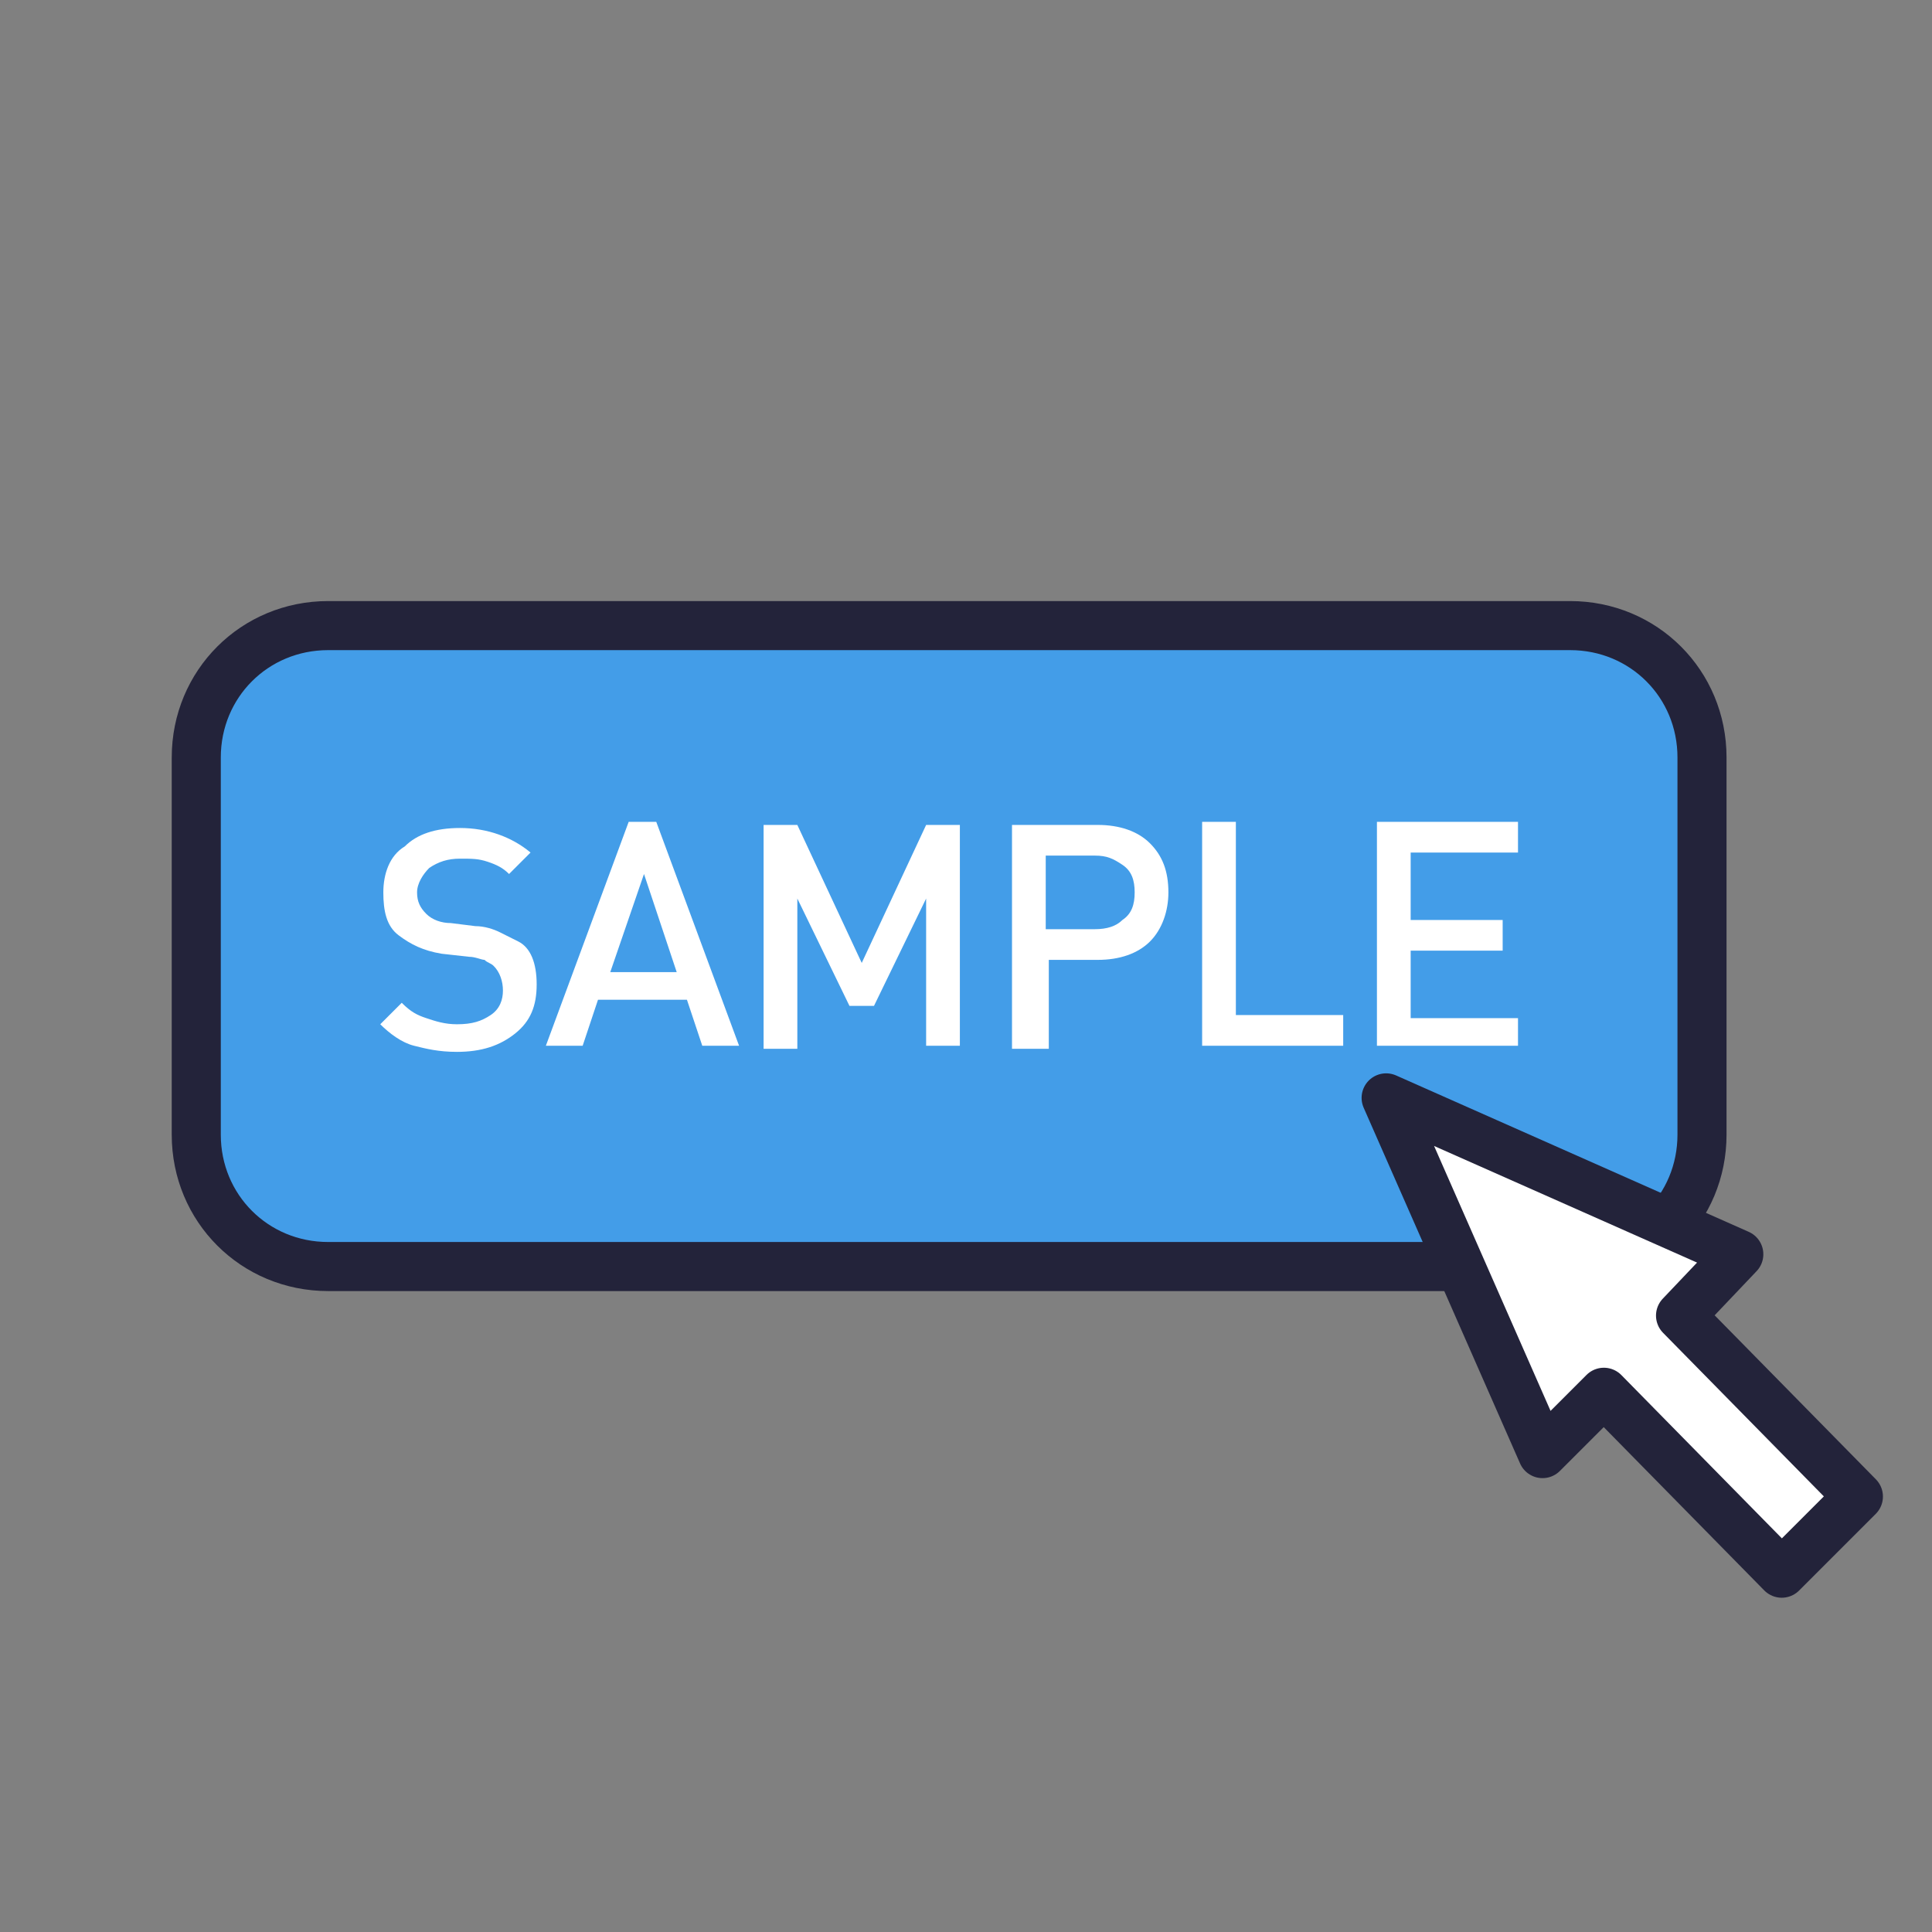 <?xml version="1.0" encoding="utf-8"?>
<!-- Generator: Adobe Illustrator 16.0.0, SVG Export Plug-In . SVG Version: 6.00 Build 0)  -->
<!DOCTYPE svg PUBLIC "-//W3C//DTD SVG 1.1//EN" "http://www.w3.org/Graphics/SVG/1.1/DTD/svg11.dtd">
<svg version="1.1" id="Layer_1" xmlns="http://www.w3.org/2000/svg" xmlns:xlink="http://www.w3.org/1999/xlink" x="0px" y="0px"
	 width="63px" height="63px" viewBox="0 0 63 63" style="enable-background:new 0 0 63 63;" xml:space="preserve">
<rect x="0" y="0" width="63" height="63" fill="#808080" stroke="none"/>
<g>
	<path style="fill:#439DE8;" d="M51.2,41.3H10.7c-2.4,0-4.3-1.9-4.3-4.3V24.7c0-2.4,1.9-4.3,4.3-4.3h40.5c2.4,0,4.3,1.9,4.3,4.3V37
		C55.5,39.4,53.6,41.3,51.2,41.3"/>
	<path style="fill:none;stroke:#23233A;stroke-width:1.6;stroke-linecap:round;stroke-linejoin:round;stroke-miterlimit:10;" d="
		M51.2,41.3H10.7c-2.4,0-4.3-1.9-4.3-4.3V24.7c0-2.4,1.9-4.3,4.3-4.3h40.5c2.4,0,4.3,1.9,4.3,4.3V37C55.5,39.4,53.6,41.3,51.2,41.3z
		"/>
	<g>
		<path style="fill:#FFFFFF;" d="M17.5,32.1c0,0.7-0.2,1.2-0.7,1.6c-0.5,0.4-1.1,0.6-1.9,0.6c-0.6,0-1-0.1-1.4-0.2
			c-0.4-0.1-0.8-0.4-1.1-0.7l0.7-0.7c0.3,0.3,0.5,0.4,0.8,0.5c0.3,0.1,0.6,0.2,1,0.2c0.5,0,0.8-0.1,1.1-0.3c0.3-0.2,0.4-0.5,0.4-0.8
			c0-0.3-0.1-0.6-0.3-0.8c-0.1-0.1-0.2-0.1-0.3-0.2c-0.1,0-0.3-0.1-0.5-0.1l-0.9-0.1c-0.6-0.1-1-0.3-1.4-0.6
			c-0.4-0.3-0.5-0.8-0.5-1.4c0-0.6,0.2-1.2,0.7-1.5c0.4-0.4,1-0.6,1.8-0.6c0.9,0,1.7,0.3,2.3,0.8l-0.7,0.7c-0.2-0.2-0.4-0.3-0.7-0.4
			c-0.3-0.1-0.5-0.1-0.9-0.1c-0.4,0-0.7,0.1-1,0.3c-0.2,0.2-0.4,0.5-0.4,0.8c0,0.3,0.1,0.5,0.3,0.7c0.2,0.2,0.5,0.3,0.8,0.3l0.8,0.1
			c0.3,0,0.6,0.1,0.8,0.2c0.2,0.1,0.4,0.2,0.6,0.3C17.3,30.9,17.5,31.4,17.5,32.1z"/>
		<path style="fill:#FFFFFF;" d="M24.1,34.1h-1.2l-0.5-1.5h-2.9l-0.5,1.5h-1.2l2.7-7.3h0.9L24.1,34.1z M22.1,31.8L21,28.5l-1.1,3.2
			H22.1z"/>
		<path style="fill:#FFFFFF;" d="M31.3,34.1h-1.1v-4.8l-1.7,3.5l-0.8,0L26,29.3v4.9h-1.1v-7.3H26l2.1,4.5l2.1-4.5h1.1L31.3,34.1
			L31.3,34.1z"/>
		<path style="fill:#FFFFFF;" d="M38.1,29.1c0,0.6-0.2,1.2-0.6,1.6c-0.4,0.4-1,0.6-1.7,0.6h-1.6v2.9H33v-7.3h2.8
			c0.7,0,1.3,0.2,1.7,0.6C37.9,27.9,38.1,28.4,38.1,29.1z M37,29.1c0-0.4-0.1-0.7-0.4-0.9s-0.5-0.3-0.9-0.3h-1.6v2.4h1.6
			c0.4,0,0.7-0.1,0.9-0.3C36.9,29.8,37,29.5,37,29.1z"/>
		<path style="fill:#FFFFFF;" d="M43.8,34.1h-4.6v-7.3h1.1v6.3h3.5V34.1z"/>
		<path style="fill:#FFFFFF;" d="M49.5,34.1h-4.6v-7.3h4.6v1H46V30h3v1h-3v2.2h3.5V34.1z"/>
	</g>
	<polygon style="fill:#FFFFFF;" points="56.7,40.9 45.2,35.8 50.3,47.4 52.3,45.4 58.1,51.3 60.6,48.8 54.8,42.9 	"/>
	
		<polygon style="fill:none;stroke:#23233A;stroke-width:1.6;stroke-linecap:round;stroke-linejoin:round;stroke-miterlimit:10;" points="
		56.7,40.9 45.2,35.8 50.3,47.4 52.3,45.4 58.1,51.3 60.6,48.8 54.8,42.9 	"/>
</g>
</svg>
